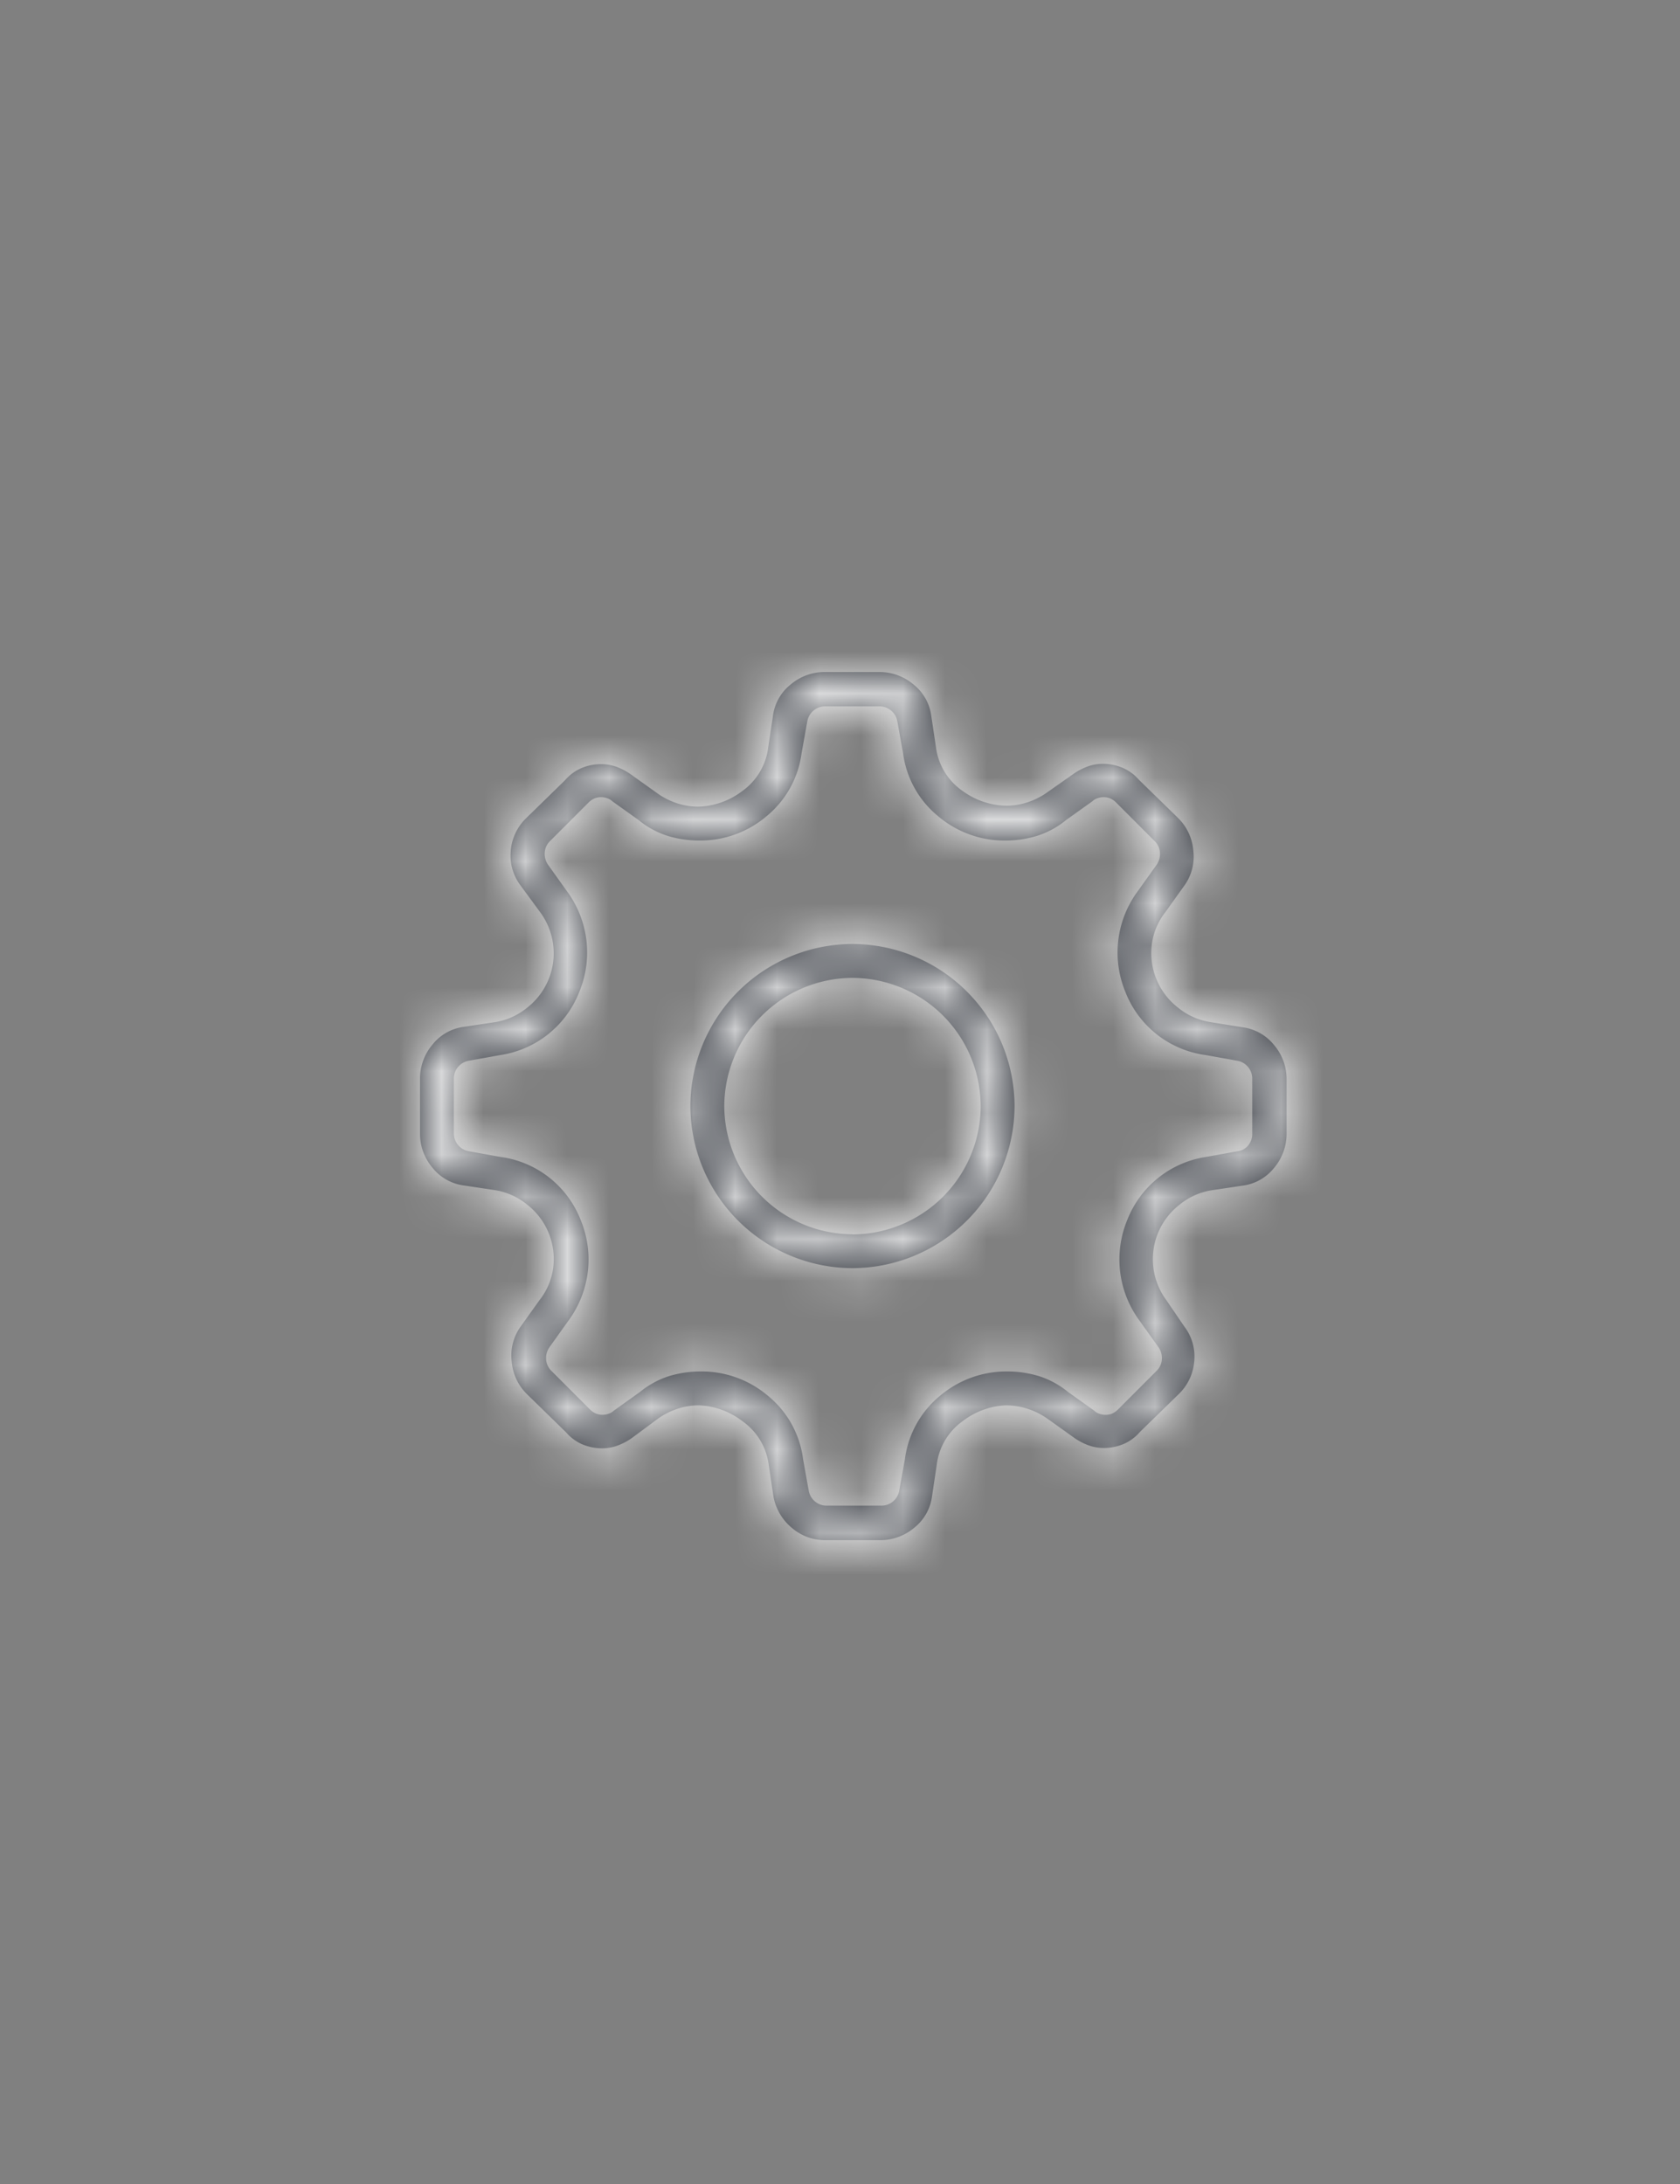 <svg width="40" height="52" viewBox="0 0 40 52" xmlns="http://www.w3.org/2000/svg" xmlns:xlink="http://www.w3.org/1999/xlink"><rect x="0" y="0" width="40" height="52" fill="#808080" stroke="none"/><title>icon_cogs</title><defs><path d="M19.59 8.46c.296.04.565.193.75.428.19.225.293.51.293.806v1.301c0 .295-.103.58-.293.806a1.144 1.144 0 0 1-.75.428l-.75.112a1.601 1.601 0 0 0-.75.338 1.642 1.642 0 0 0-.315 2.284l.424.622c.178.234.262.525.236.818a1.223 1.223 0 0 1-.375.795l-.919.896a1.07 1.07 0 0 1-.375.281 1.215 1.215 0 0 1-.483.101c-.129 0-.256-.023-.375-.067a1.459 1.459 0 0 1-.338-.18l-.63-.45a1.74 1.74 0 0 0-.982-.319 1.815 1.815 0 0 0-1.035.375 1.5 1.5 0 0 0-.62 1.043l-.112.75a1.144 1.144 0 0 1-.427.75c-.226.19-.512.293-.806.292h-1.31a1.204 1.204 0 0 1-.794-.292 1.264 1.264 0 0 1-.439-.75l-.112-.75a1.5 1.5 0 0 0-.63-1.043c-.298-.23-.66-.36-1.035-.375a1.62 1.62 0 0 0-.495.079 1.74 1.74 0 0 0-.473.236l-.622.461a1.459 1.459 0 0 1-.338.18c-.12.045-.247.068-.375.068-.166 0-.331-.035-.484-.101a1.076 1.076 0 0 1-.375-.282l-.918-.896a1.223 1.223 0 0 1-.375-.795 1.177 1.177 0 0 1 .213-.825l.45-.63c.179-.225.291-.495.327-.78a1.642 1.642 0 0 0-.63-1.5 1.601 1.601 0 0 0-.75-.337l-.75-.113a1.144 1.144 0 0 1-.75-.427A1.249 1.249 0 0 1 0 10.99V9.683c0-.295.103-.581.293-.807a1.14 1.14 0 0 1 .75-.427l.75-.113a1.6 1.6 0 0 0 .75-.337 1.643 1.643 0 0 0 .315-2.284l-.462-.63a1.177 1.177 0 0 1-.236-.817 1.22 1.22 0 0 1 .375-.795l.919-.897c.103-.12.23-.216.375-.281a1.2 1.2 0 0 1 .484-.101c.128 0 .255.023.375.067.12.045.233.106.337.18l.63.45c.145.103.304.182.473.237.16.051.326.078.495.078.38-.01.747-.14 1.05-.371a1.5 1.5 0 0 0 .618-1.042l.113-.75a1.14 1.14 0 0 1 .427-.75c.226-.19.512-.294.807-.293h1.3c.296 0 .581.103.807.293.235.184.388.453.428.75l.112.75a1.5 1.5 0 0 0 .638 1.042c.303.221.667.343 1.042.349.167-.001.333-.028.491-.079a1.74 1.74 0 0 0 .473-.236l.619-.435c.104-.075.217-.135.337-.18.12-.045.247-.068.375-.068.166 0 .331.035.484.102.144.065.272.16.375.28l.919.897c.219.21.352.493.375.795.034.292-.042.586-.214.825l-.45.63a1.564 1.564 0 0 0-.326.78c-.07.576.17 1.146.63 1.5.216.176.474.292.75.338l.787.127zm.225 2.535V9.683a.431.431 0 0 0-.36-.428l-.75-.135a2.389 2.389 0 0 1-1.909-1.5 2.456 2.456 0 0 1 .293-2.4l.45-.63a.454.454 0 0 0 .079-.292.413.413 0 0 0-.124-.27l-.919-.92a.465.465 0 0 0-.146-.1.427.427 0 0 0-.304 0 .281.281 0 0 0-.112.067l-.63.45a2.074 2.074 0 0 1-.687.375 2.576 2.576 0 0 1-.75.113 2.441 2.441 0 0 1-1.616-.585 2.321 2.321 0 0 1-.829-1.5l-.135-.75a.431.431 0 0 0-.428-.36h-1.29a.431.431 0 0 0-.427.36l-.135.75a2.336 2.336 0 0 1-.828 1.5 2.441 2.441 0 0 1-1.617.585 2.58 2.58 0 0 1-.75-.113 2.074 2.074 0 0 1-.686-.375l-.63-.45a.281.281 0 0 0-.112-.067.427.427 0 0 0-.304 0 .465.465 0 0 0-.146.1l-.92.92a.412.412 0 0 0-.123.27.454.454 0 0 0 .079.292l.45.63a2.456 2.456 0 0 1 .292 2.4 2.4 2.4 0 0 1-1.875 1.5l-.75.135a.431.431 0 0 0-.36.428v1.3a.431.431 0 0 0 .36.428l.75.135a2.39 2.39 0 0 1 1.909 1.5 2.456 2.456 0 0 1-.292 2.4l-.45.63a.454.454 0 0 0-.08.293.416.416 0 0 0 .125.27l.918.919a.465.465 0 0 0 .147.1.427.427 0 0 0 .303 0 .281.281 0 0 0 .113-.067l.63-.45c.203-.167.436-.294.686-.375a2.58 2.58 0 0 1 .75-.112c.592-.008 1.166.2 1.616.585.458.376.754.912.829 1.5l.135.75a.431.431 0 0 0 .428.36h1.3a.431.431 0 0 0 .428-.36l.135-.75a2.336 2.336 0 0 1 .829-1.5 2.441 2.441 0 0 1 1.616-.585c.254 0 .507.038.75.112.25.08.484.208.687.375l.63.45c.031.031.07.054.112.068a.427.427 0 0 0 .304 0 .465.465 0 0 0 .146-.101l.919-.92a.413.413 0 0 0 .124-.27.454.454 0 0 0-.08-.292l-.45-.63a2.456 2.456 0 0 1-.293-2.4 2.4 2.4 0 0 1 1.876-1.5l.75-.135a.394.394 0 0 0 .259-.146.431.431 0 0 0 .09-.277v.007zm-9.517-4.519a3.87 3.87 0 0 1 3.858 3.859 3.87 3.87 0 0 1-3.858 3.859 3.87 3.87 0 0 1-3.86-3.859 3.87 3.87 0 0 1 3.86-3.859zm0 6.915a3.064 3.064 0 0 0 3.052-3.056 3.064 3.064 0 0 0-3.052-3.052 3.064 3.064 0 0 0-3.053 3.052 3.064 3.064 0 0 0 3.053 3.053v.003z" id="a"/></defs><g transform="translate(10 16)" fill="none" fill-rule="evenodd"><mask id="b" fill="#fff"><use xlink:href="#a"/></mask><use fill="#272B33" xlink:href="#a"/><g mask="url(#b)" fill="#F9F9F9"><path d="M-2-2h24v24H-2z"/></g></g></svg>